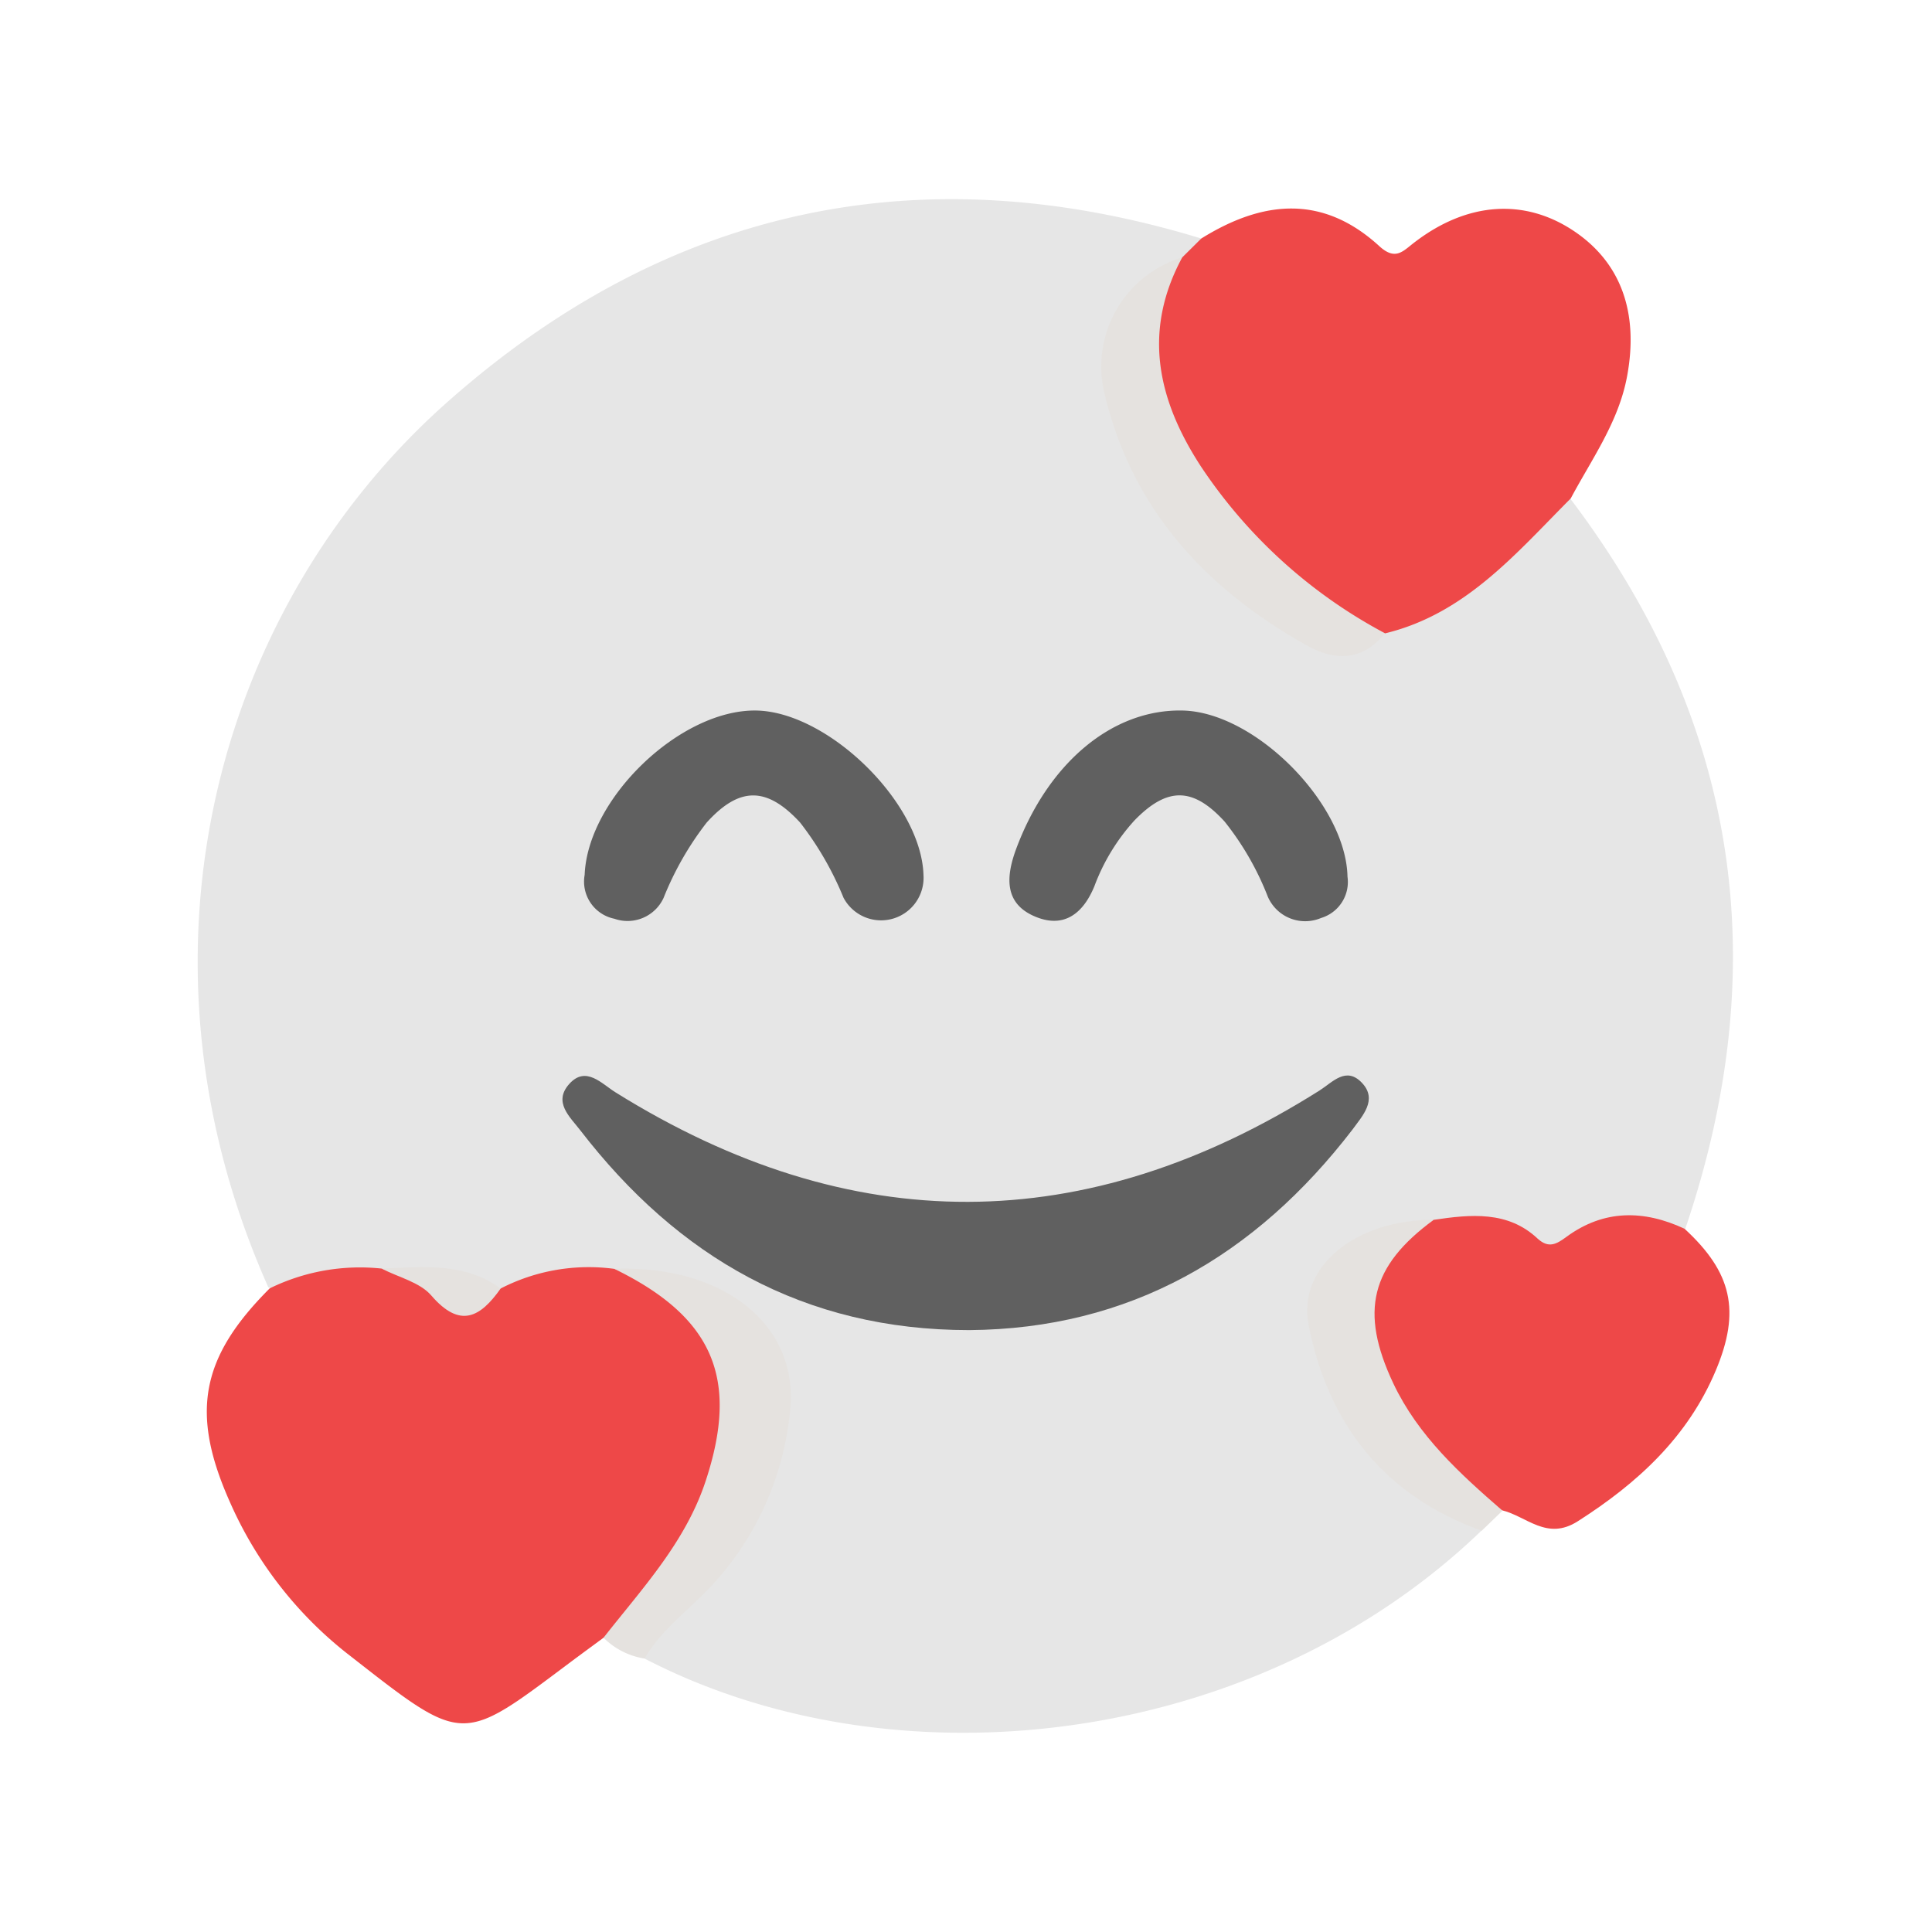 <svg xmlns="http://www.w3.org/2000/svg" viewBox="0 0 130 130"><defs><style>.cls-1{fill:#e6e6e6;}.cls-2{fill:#ee4848;}.cls-3{fill:#e5e2df;}.cls-4{fill:#606060;}.cls-5{fill:none;}</style></defs><g id="Layer_2" data-name="Layer 2"><g id="Layer_13" data-name="Layer 13"><path class="cls-1" d="M105.65,33.54c11.38,15,13.77,31.4,7.75,49.14-2.81.58-5.84-.09-8.47,1.58a1.79,1.79,0,0,1-1.86-.22c-1.95-1.27-4.12-1.14-6.28-1.13-6.93,0-9.47,3.9-6.67,10.2a19.74,19.74,0,0,0,7.29,8.13c.79.55,1.79.81,2.29,1.74-15.12,14.57-39.32,17.45-56.33,8.62-.44-2,1.3-2.83,2.37-3.9a21.32,21.32,0,0,0,6-10.19c1.59-6.59-2.11-11.34-9-11.36-.54,0-1.08,0-1.62,0-2.63-.37-5.07.73-7.62,1a19.88,19.88,0,0,0-7.73-1c-2.61-.53-5.1,1.12-7.71.48-9.81-22-3.71-45.19,11.5-59.09C44.38,14.12,61.57,10.17,80.83,16.05c.07,1-.58,1.44-1.28,1.87-4.23,2.69-5.39,5.18-4,9.83,2,6.7,6.53,11.36,12.46,14.78a4.7,4.7,0,0,0,5-.25,31.46,31.46,0,0,0,10.6-7.66C104.1,34,104.58,33.17,105.65,33.54Z"/><path class="cls-2" d="M18.15,86.69a13.79,13.79,0,0,1,7.53-1.33c1.5.49,3.2.4,4.45,1.63s2.38-.08,3.56-.29a12.92,12.92,0,0,1,7.65-1.32c6,1.23,9.12,6.14,7.56,12.11-1.33,5.13-3.48,9.81-8.29,12.71l-1.82,1.34c-7.85,5.87-7.39,6-15.42-.27a26.58,26.58,0,0,1-7.9-10.2C12.79,95.06,13.51,91.33,18.15,86.69Z"/><path class="cls-2" d="M79.55,17.32l1.28-1.27c4.11-2.56,8.16-3,12,.53,1.11,1,1.6.28,2.41-.32,3.53-2.68,7.34-2.91,10.61-.75s4.41,5.58,3.64,9.77c-.56,3.09-2.37,5.58-3.8,8.26-3.67,3.68-7.06,7.75-12.46,9.07a3.13,3.13,0,0,1-2.49-.54c-5.37-3.68-10.27-7.89-12.57-14.18C76.82,24.31,76.07,20.44,79.55,17.32Z"/><path class="cls-2" d="M96.47,82.08c2.49-.37,5-.62,7,1.27.74.67,1.26.37,1.94-.13,2.51-1.84,5.19-1.82,7.94-.54,3.18,2.93,3.79,5.52,2.1,9.54-1.88,4.47-5.25,7.57-9.28,10.14-2.09,1.34-3.44-.34-5.12-.74-4.59-1.54-9.56-8.63-9.37-13.37C91.87,85,93.2,83.26,96.47,82.08Z"/><path class="cls-3" d="M40.61,110.2c2.6-3.32,5.52-6.42,6.88-10.57,2.26-6.87.51-11-6.15-14.25,7.31-.28,12.46,3.76,11.82,9.56a20.08,20.08,0,0,1-5.41,11.9c-1.49,1.56-3.27,2.85-4.38,4.76A5,5,0,0,1,40.61,110.2Z"/><path class="cls-3" d="M96.47,82.08c-4.24,3.11-5,6.16-2.72,11,1.67,3.53,4.48,6.08,7.35,8.57L99.7,103c-6.57-2.36-10.34-7.18-11.65-13.86C87.29,85.21,91.27,82.05,96.47,82.08Z"/><path class="cls-4" d="M65.22,89.5c-11.14,0-19.6-4.92-26.17-13.44-.68-.89-1.86-1.89-.74-3.13s2.18,0,3.12.58Q65.16,88.3,88.8,73.37c.88-.56,1.78-1.64,2.85-.5s0,2.24-.64,3.13C84.46,84.53,76,89.42,65.22,89.5Z"/><path class="cls-4" d="M50.87,47.81C55.7,47.88,62,54,62.14,58.89a2.86,2.86,0,0,1-5.38,1.52,21.43,21.43,0,0,0-2.92-5.06c-2.24-2.43-4.08-2.44-6.29,0a20.89,20.89,0,0,0-2.9,5.07,2.67,2.67,0,0,1-3.31,1.4,2.55,2.55,0,0,1-2-2.95C39.54,53.72,45.77,47.74,50.87,47.81Z"/><path class="cls-4" d="M79.57,47.81c4.9.1,11,6.29,11.1,11.18a2.53,2.53,0,0,1-1.78,2.78,2.74,2.74,0,0,1-3.58-1.43,19.31,19.31,0,0,0-2.91-5.06c-2.13-2.33-3.86-2.34-6.06-.08a13.64,13.64,0,0,0-2.7,4.43c-.79,1.92-2.13,2.88-4.09,2s-1.86-2.62-1.2-4.44C70.49,51.37,74.82,47.71,79.57,47.81Z"/><path class="cls-3" d="M79.55,17.32c-2.7,5-1.64,9.62,1.26,14.07A34.05,34.05,0,0,0,93.19,42.61c-1.49,1.86-3.34,1.89-5.24.83-6.81-3.81-11.78-9.18-13.63-16.95A7.68,7.68,0,0,1,79.55,17.32Z"/><path class="cls-3" d="M33.69,86.7c-1.37,1.94-2.73,2.72-4.67.47-.78-.9-2.21-1.22-3.34-1.81C28.44,85.25,31.24,84.92,33.69,86.7Z"/><rect class="cls-5" width="130" height="130"/></g></g></svg>